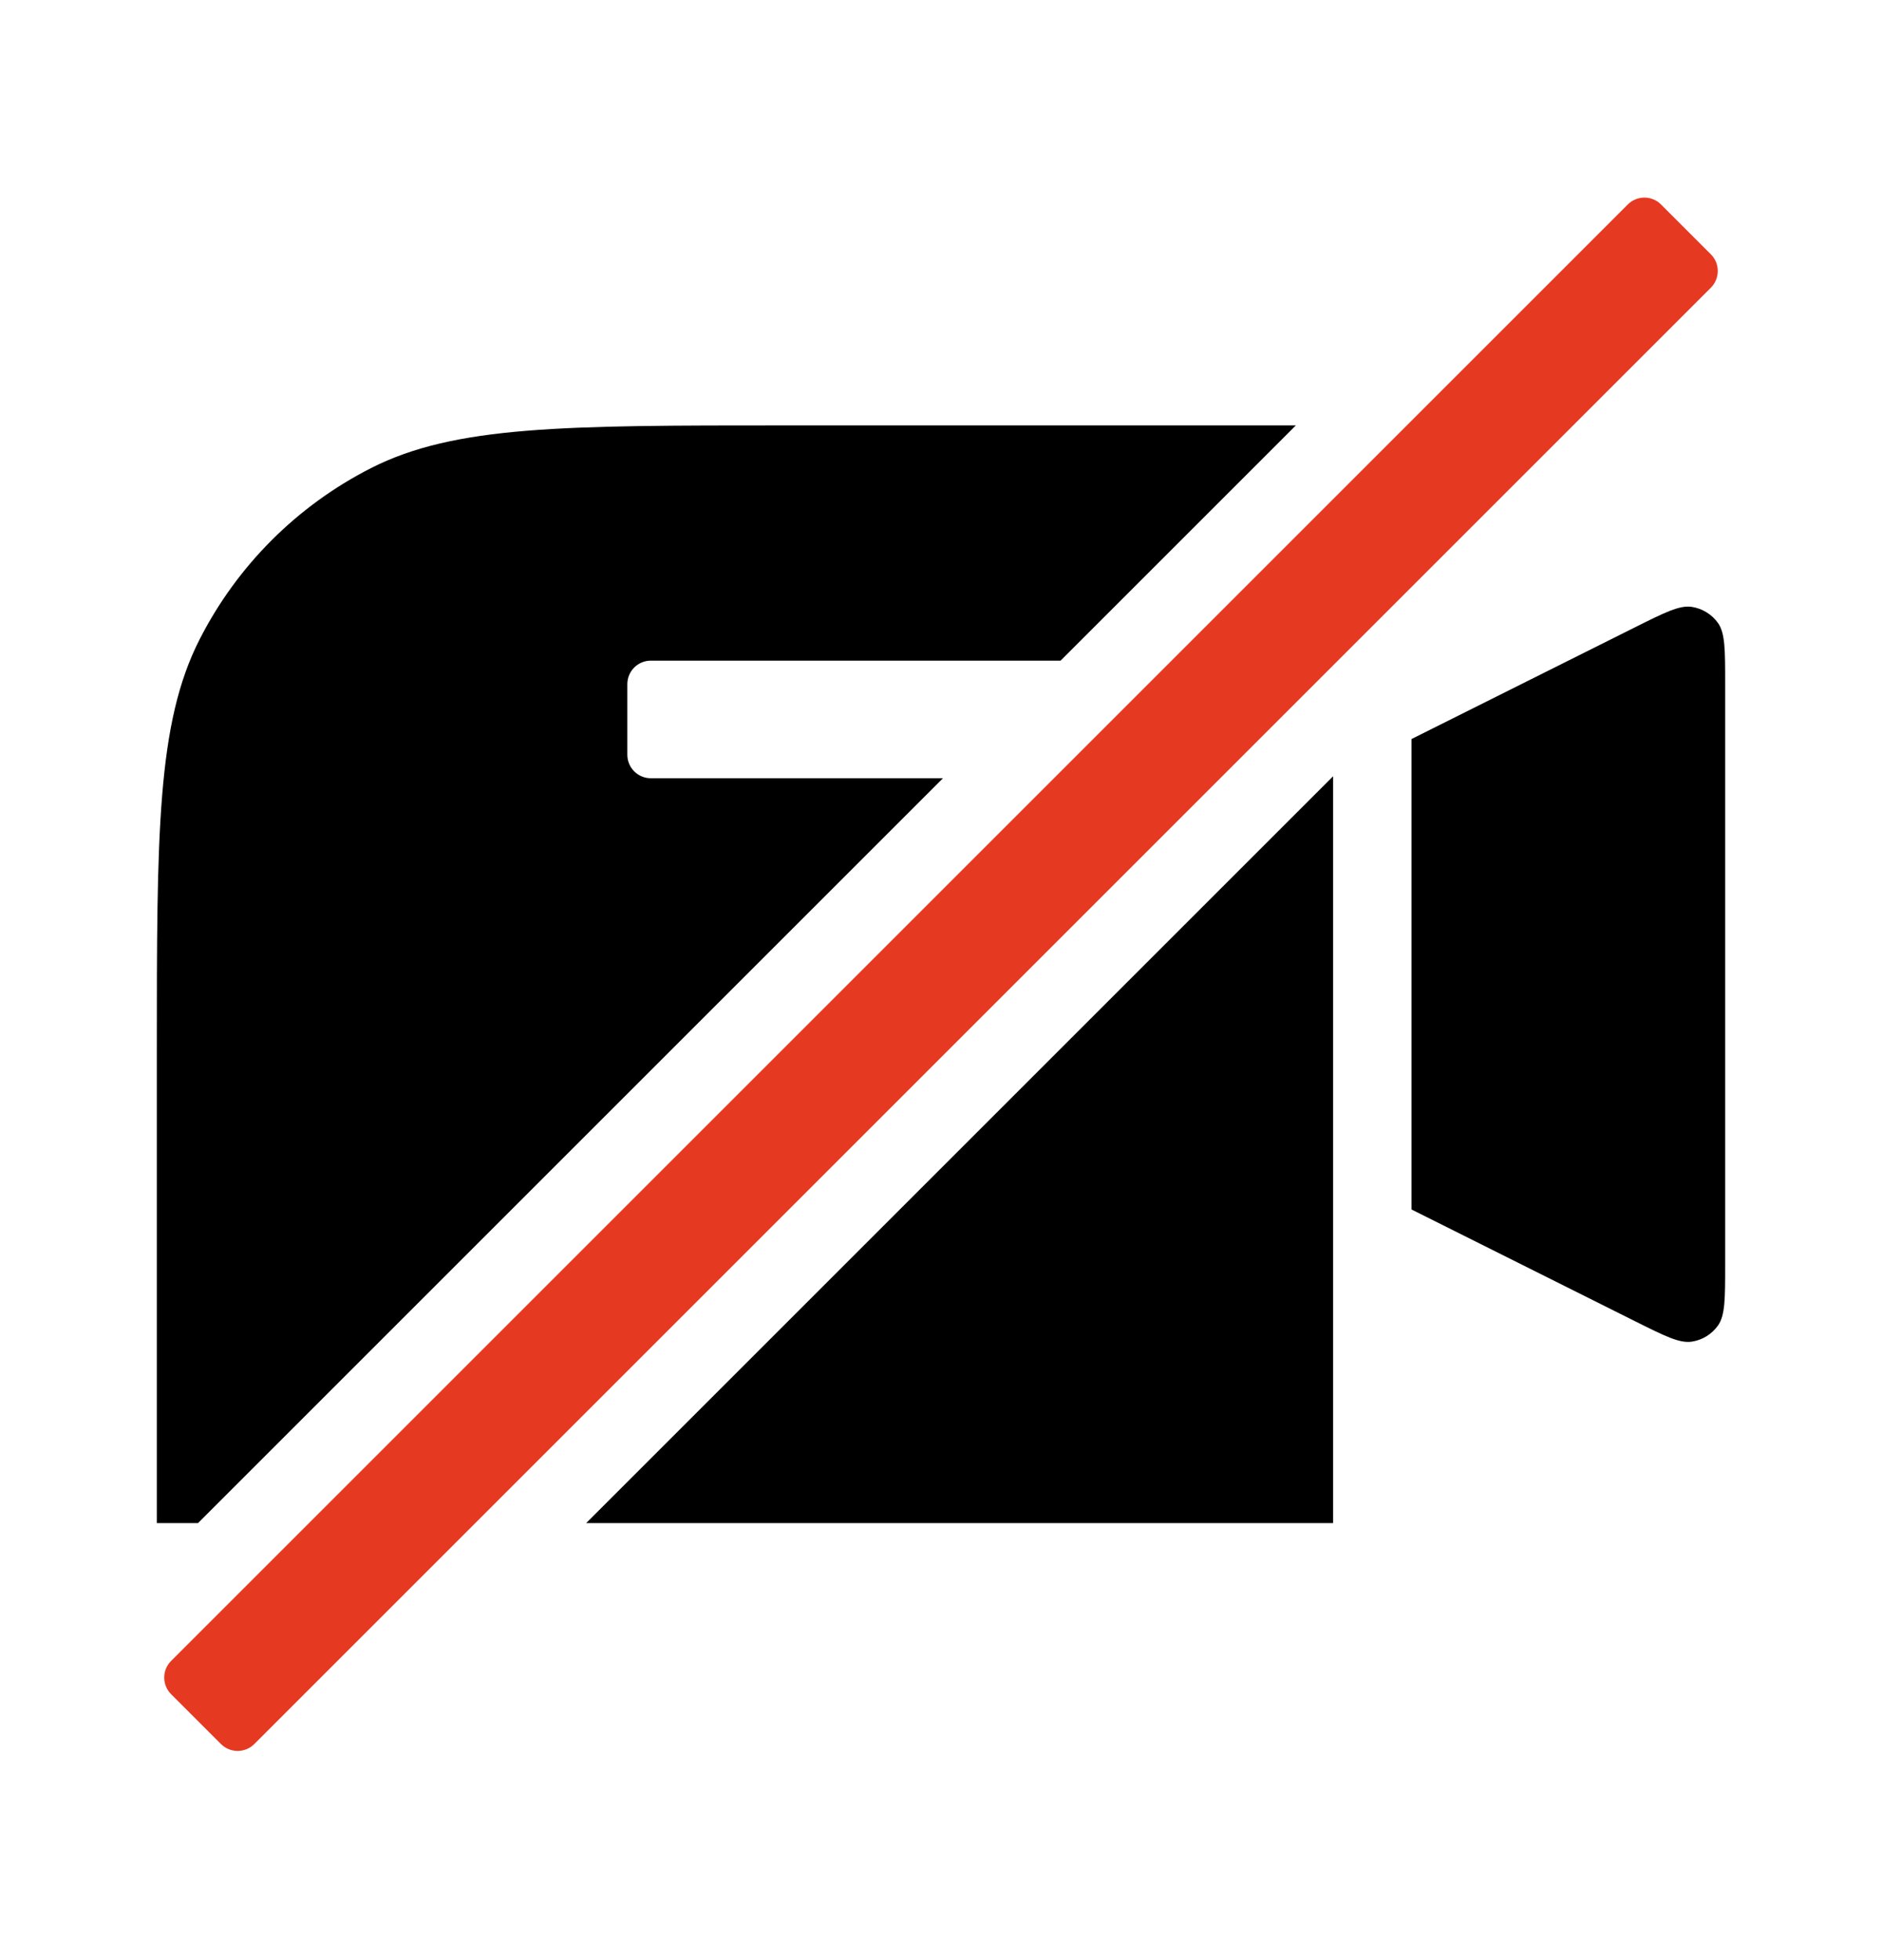 <svg width="24" height="25" viewBox="0 0 24 25" fill="none" xmlns="http://www.w3.org/2000/svg">
<path fill-rule="evenodd" clip-rule="evenodd" d="M16.525 5.426H10C7.2 5.426 5.8 5.426 4.73 5.971C3.789 6.45 3.024 7.215 2.545 8.156C2 9.226 2 10.626 2 13.426V19.426H2.525L12.025 9.926H8.3C8.134 9.926 8 9.792 8 9.626V8.726C8 8.56 8.134 8.426 8.3 8.426H13.525L16.525 5.426ZM7.475 19.426H17V9.901L7.475 19.426ZM18 9.426L20.842 8.005C21.226 7.813 21.417 7.717 21.573 7.74C21.709 7.761 21.831 7.836 21.91 7.948C22 8.078 22 8.292 22 8.72V16.132C22 16.56 22 16.774 21.91 16.904C21.831 17.016 21.709 17.092 21.573 17.112C21.417 17.135 21.226 17.039 20.842 16.847L20.842 16.847L18 15.426V9.426Z" fill="black" style="fill-opacity: 1"/>
<path fill-rule="evenodd" clip-rule="evenodd" d="M21.818 3.244C21.935 3.361 21.935 3.551 21.818 3.669L3.243 22.244C3.125 22.361 2.935 22.361 2.818 22.244L2.182 21.608C2.065 21.491 2.065 21.301 2.182 21.184L20.758 2.608C20.875 2.491 21.065 2.491 21.182 2.608L21.818 3.244Z" fill="#E63922" style="fill-opacity: 1"/>
</svg>
